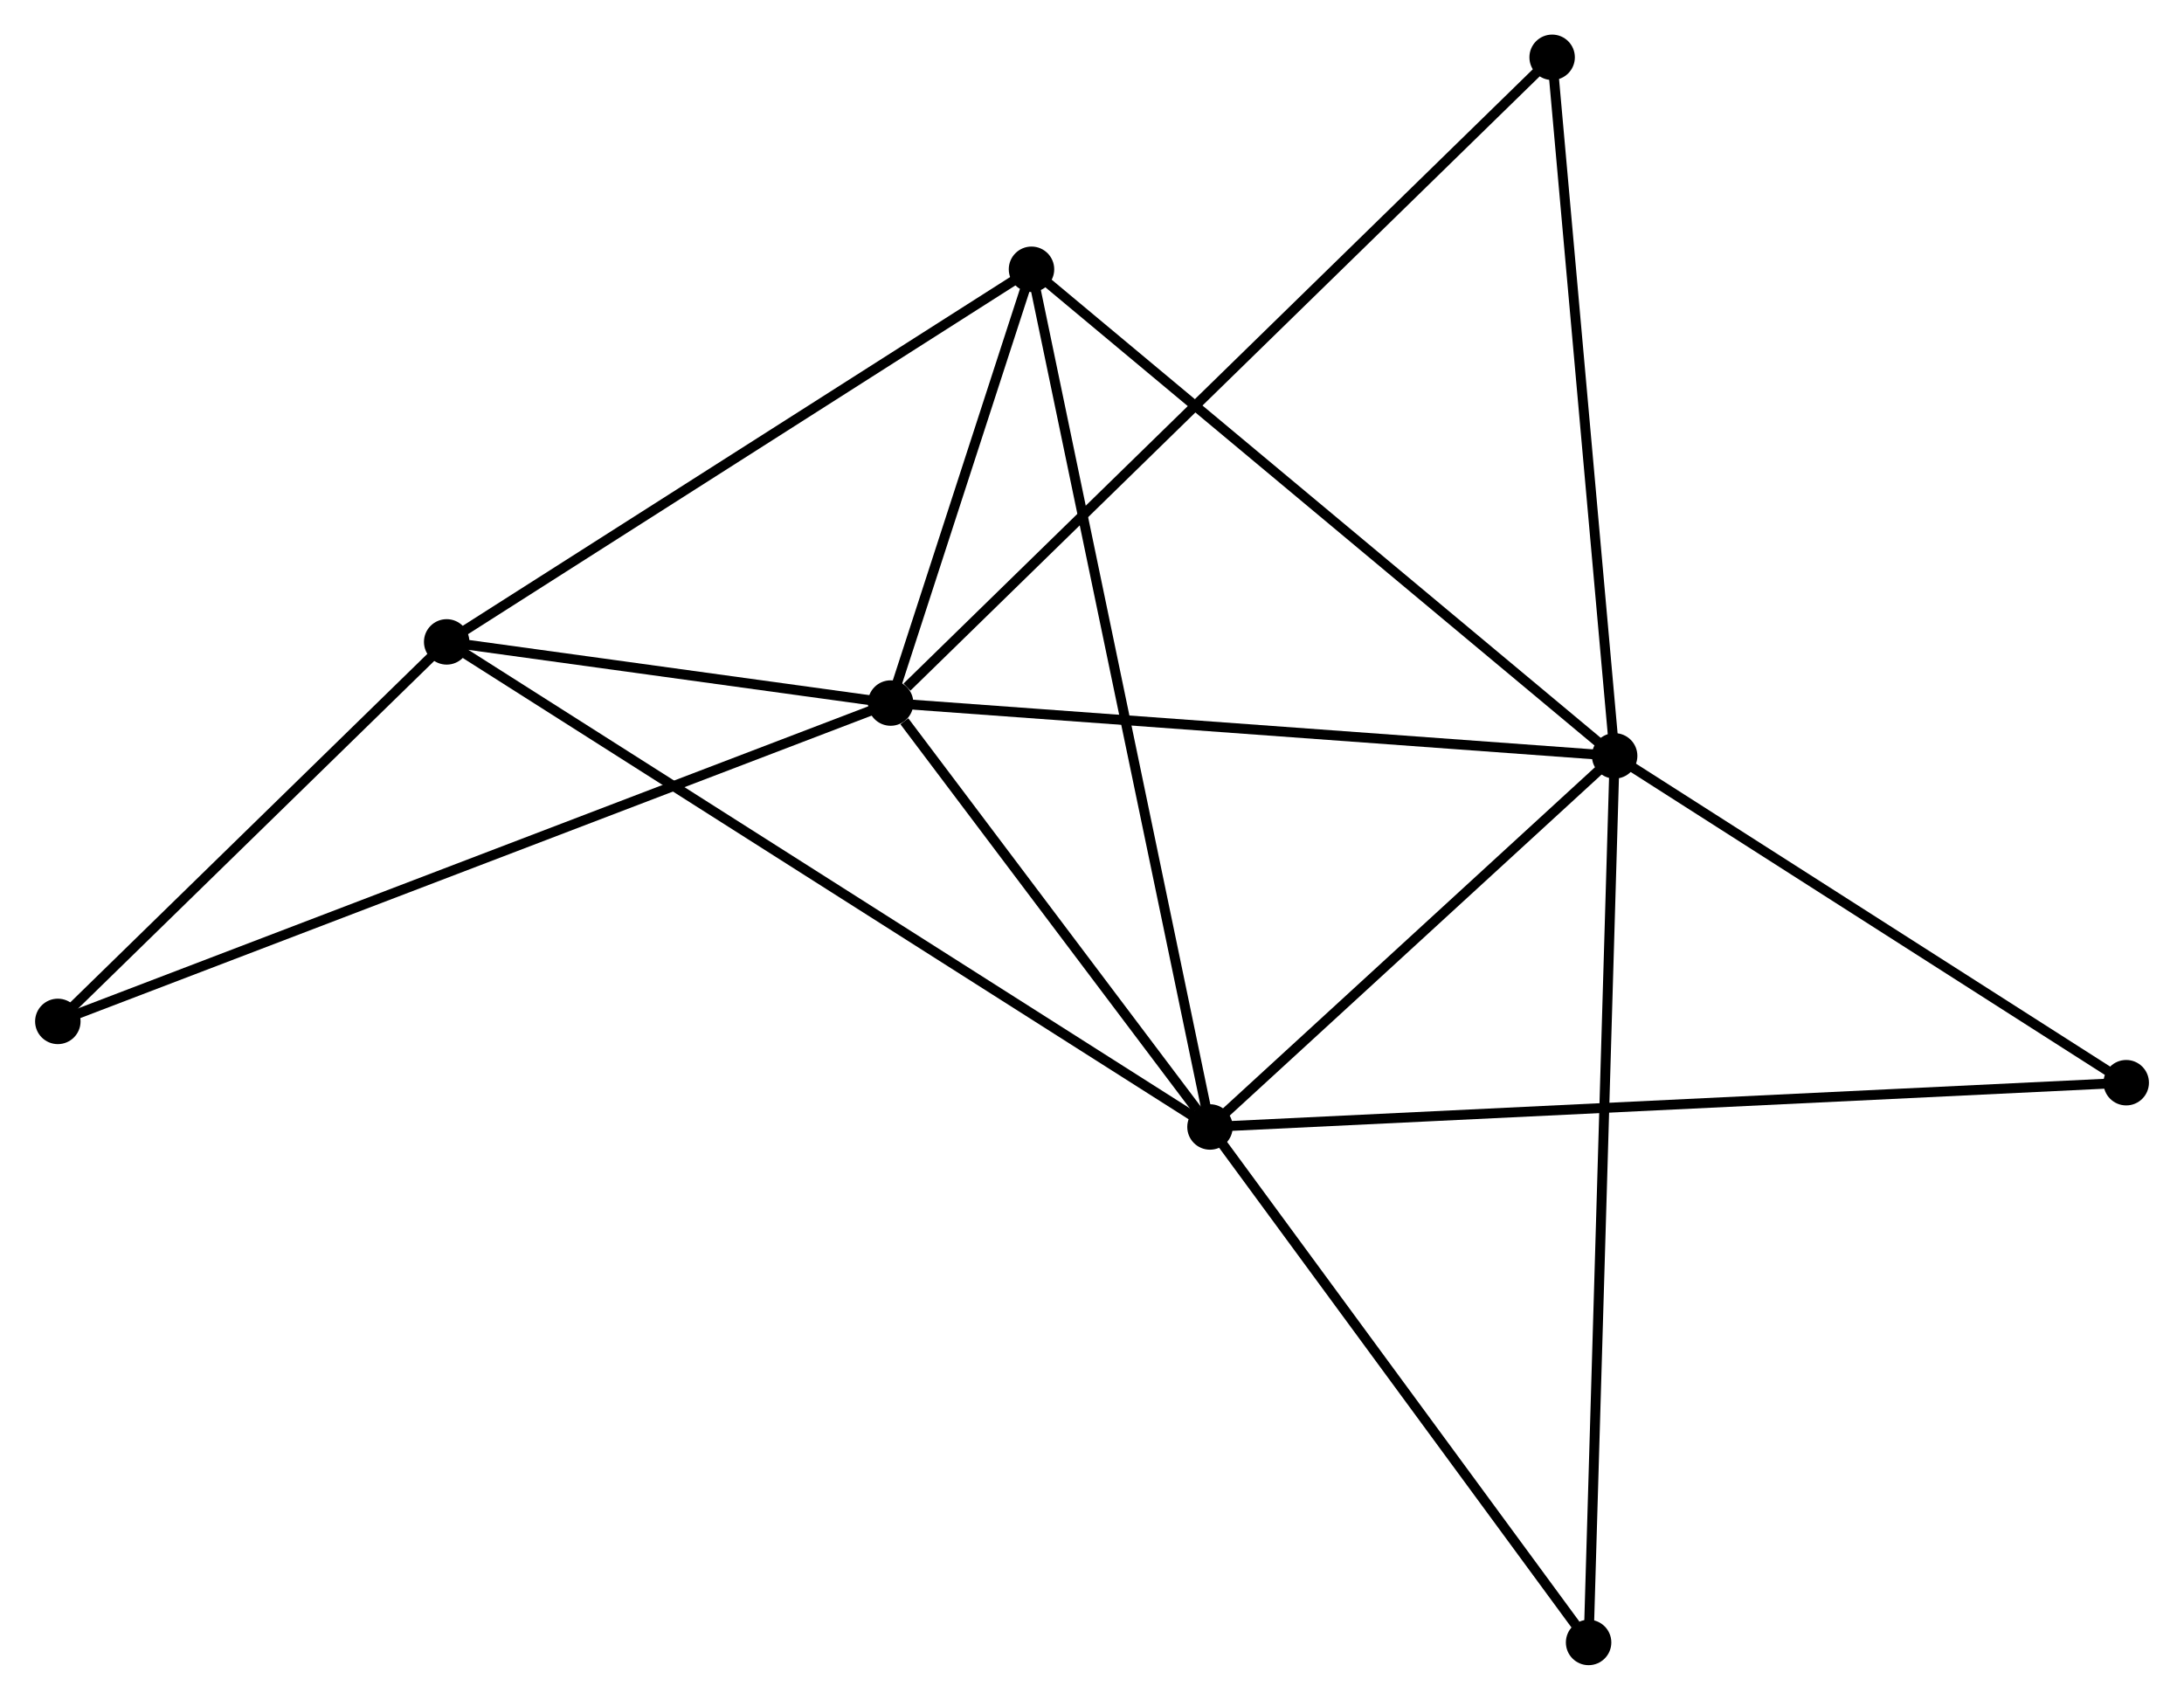 <?xml version="1.0" encoding="UTF-8" standalone="no"?>
<!DOCTYPE svg PUBLIC "-//W3C//DTD SVG 1.1//EN"
 "http://www.w3.org/Graphics/SVG/1.1/DTD/svg11.dtd">
<!-- Generated by graphviz version 2.36.0 (20140111.2315)
 -->
<!-- Title: %3 Pages: 1 -->
<svg width="221pt" height="172pt"
 viewBox="0.00 0.00 220.92 172.02" xmlns="http://www.w3.org/2000/svg" xmlns:xlink="http://www.w3.org/1999/xlink">
<g id="graph0" class="graph" transform="scale(1 1) rotate(0) translate(4 168.023)">
<title>%3</title>
<!-- 0 -->
<g id="node1" class="node"><title>0</title>
<ellipse fill="black" stroke="black" cx="86.082" cy="-96.871" rx="1.8" ry="1.8"/>
</g>
<!-- 1 -->
<g id="node2" class="node"><title>1</title>
<ellipse fill="black" stroke="black" cx="159.353" cy="-91.526" rx="1.8" ry="1.8"/>
</g>
<!-- 0&#45;&#45;1 -->
<g id="edge1" class="edge"><title>0&#45;&#45;1</title>
<path fill="none" stroke="black" d="M87.893,-96.739C97.942,-96.006 146.774,-92.444 157.336,-91.673"/>
</g>
<!-- 2 -->
<g id="node3" class="node"><title>2</title>
<ellipse fill="black" stroke="black" cx="118.401" cy="-53.969" rx="1.8" ry="1.8"/>
</g>
<!-- 0&#45;&#45;2 -->
<g id="edge2" class="edge"><title>0&#45;&#45;2</title>
<path fill="none" stroke="black" d="M87.47,-95.028C92.786,-87.971 111.808,-62.72 117.053,-55.758"/>
</g>
<!-- 3 -->
<g id="node4" class="node"><title>3</title>
<ellipse fill="black" stroke="black" cx="41.152" cy="-103.061" rx="1.8" ry="1.8"/>
</g>
<!-- 0&#45;&#45;3 -->
<g id="edge3" class="edge"><title>0&#45;&#45;3</title>
<path fill="none" stroke="black" d="M84.151,-97.137C76.761,-98.155 50.317,-101.798 43.026,-102.803"/>
</g>
<!-- 4 -->
<g id="node5" class="node"><title>4</title>
<ellipse fill="black" stroke="black" cx="100.337" cy="-140.771" rx="1.8" ry="1.8"/>
</g>
<!-- 0&#45;&#45;4 -->
<g id="edge4" class="edge"><title>0&#45;&#45;4</title>
<path fill="none" stroke="black" d="M86.694,-98.758C89.039,-105.979 97.429,-131.816 99.743,-138.94"/>
</g>
<!-- 5 -->
<g id="node6" class="node"><title>5</title>
<ellipse fill="black" stroke="black" cx="153.027" cy="-162.223" rx="1.8" ry="1.8"/>
</g>
<!-- 0&#45;&#45;5 -->
<g id="edge5" class="edge"><title>0&#45;&#45;5</title>
<path fill="none" stroke="black" d="M87.736,-98.487C97.079,-107.607 143.111,-152.542 151.659,-160.888"/>
</g>
<!-- 8 -->
<g id="node7" class="node"><title>8</title>
<ellipse fill="black" stroke="black" cx="1.8" cy="-64.653" rx="1.8" ry="1.8"/>
</g>
<!-- 0&#45;&#45;8 -->
<g id="edge6" class="edge"><title>0&#45;&#45;8</title>
<path fill="none" stroke="black" d="M84.321,-96.198C73.353,-92.005 14.491,-69.505 3.551,-65.323"/>
</g>
<!-- 1&#45;&#45;2 -->
<g id="edge7" class="edge"><title>1&#45;&#45;2</title>
<path fill="none" stroke="black" d="M157.991,-90.276C151.773,-84.574 126.125,-61.053 119.811,-55.261"/>
</g>
<!-- 1&#45;&#45;4 -->
<g id="edge8" class="edge"><title>1&#45;&#45;4</title>
<path fill="none" stroke="black" d="M157.895,-92.743C149.8,-99.497 110.469,-132.317 101.962,-139.415"/>
</g>
<!-- 1&#45;&#45;5 -->
<g id="edge9" class="edge"><title>1&#45;&#45;5</title>
<path fill="none" stroke="black" d="M159.171,-93.566C158.247,-103.889 154.095,-150.284 153.198,-160.309"/>
</g>
<!-- 6 -->
<g id="node8" class="node"><title>6</title>
<ellipse fill="black" stroke="black" cx="211.125" cy="-58.45" rx="1.8" ry="1.8"/>
</g>
<!-- 1&#45;&#45;6 -->
<g id="edge10" class="edge"><title>1&#45;&#45;6</title>
<path fill="none" stroke="black" d="M161.076,-90.425C168.936,-85.404 201.359,-64.689 209.342,-59.589"/>
</g>
<!-- 7 -->
<g id="node9" class="node"><title>7</title>
<ellipse fill="black" stroke="black" cx="156.717" cy="-1.8" rx="1.8" ry="1.8"/>
</g>
<!-- 1&#45;&#45;7 -->
<g id="edge11" class="edge"><title>1&#45;&#45;7</title>
<path fill="none" stroke="black" d="M159.298,-89.652C158.955,-77.975 157.114,-15.311 156.772,-3.664"/>
</g>
<!-- 2&#45;&#45;3 -->
<g id="edge12" class="edge"><title>2&#45;&#45;3</title>
<path fill="none" stroke="black" d="M116.787,-54.994C106.734,-61.383 52.784,-95.669 42.757,-102.041"/>
</g>
<!-- 2&#45;&#45;4 -->
<g id="edge13" class="edge"><title>2&#45;&#45;4</title>
<path fill="none" stroke="black" d="M118.024,-55.782C115.673,-67.078 103.057,-127.7 100.712,-138.968"/>
</g>
<!-- 2&#45;&#45;6 -->
<g id="edge14" class="edge"><title>2&#45;&#45;6</title>
<path fill="none" stroke="black" d="M120.338,-54.062C132.405,-54.645 197.162,-57.775 209.199,-58.357"/>
</g>
<!-- 2&#45;&#45;7 -->
<g id="edge15" class="edge"><title>2&#45;&#45;7</title>
<path fill="none" stroke="black" d="M119.676,-52.233C125.493,-44.312 149.49,-11.64 155.398,-3.596"/>
</g>
<!-- 3&#45;&#45;4 -->
<g id="edge16" class="edge"><title>3&#45;&#45;4</title>
<path fill="none" stroke="black" d="M42.86,-104.149C51.502,-109.656 90.342,-134.403 98.735,-139.75"/>
</g>
<!-- 3&#45;&#45;8 -->
<g id="edge17" class="edge"><title>3&#45;&#45;8</title>
<path fill="none" stroke="black" d="M39.843,-101.783C33.868,-95.952 9.223,-71.898 3.155,-65.975"/>
</g>
</g>
</svg>
